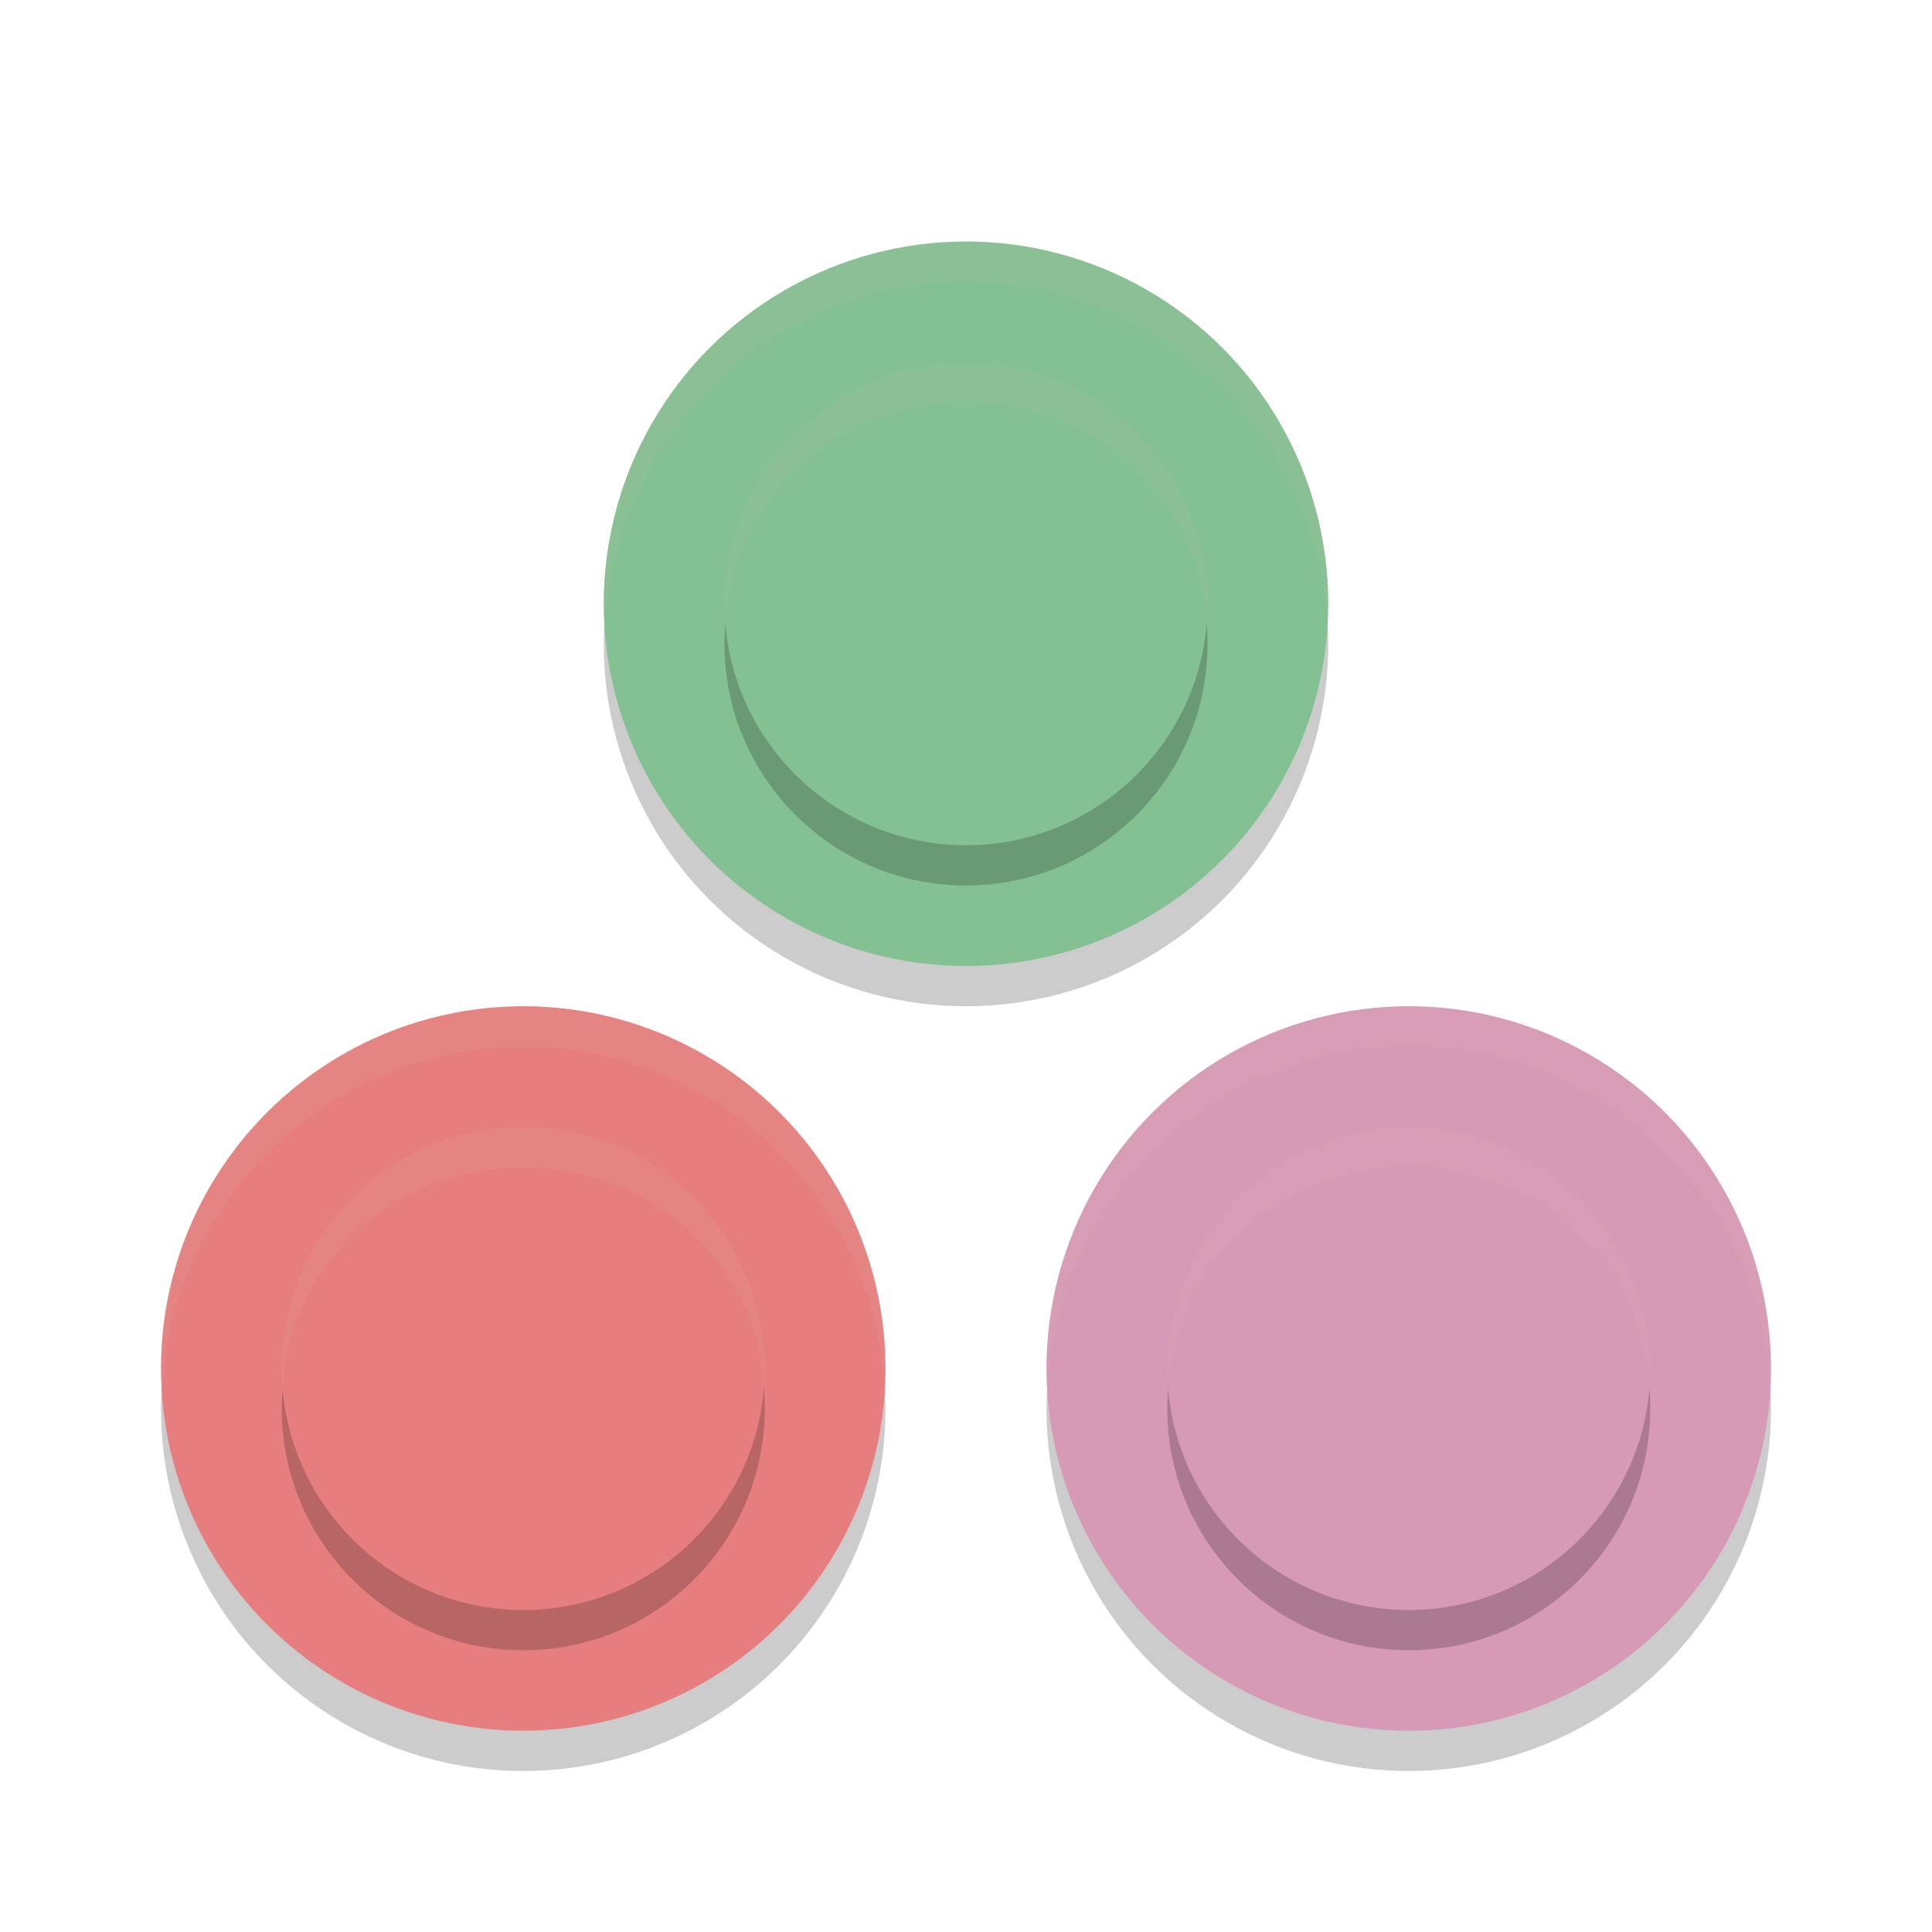 <svg xmlns="http://www.w3.org/2000/svg" width="48" height="48" version="1.1">
 <circle style="opacity:0.2" cx="13" cy="35" r="9"/>
 <circle style="fill:#e67e80" cx="13" cy="34" r="9"/>
 <circle style="opacity:0.2" cx="13" cy="35" r="6"/>
 <circle style="fill:#e67e80" cx="13" cy="34" r="6"/>
 <circle style="opacity:0.2" cx="24" cy="16" r="9"/>
 <circle style="fill:#83c092" cx="24" cy="15" r="9"/>
 <circle style="opacity:0.2" cx="24" cy="16" r="6"/>
 <circle style="fill:#83c092" cx="24" cy="15" r="6"/>
 <circle style="opacity:0.2" cx="35" cy="35" r="9"/>
 <circle style="fill:#d699b6" cx="35" cy="34" r="9"/>
 <circle style="opacity:0.2" cx="35" cy="35" r="6"/>
 <circle style="fill:#d699b6" cx="35" cy="34" r="6"/>
 <path style="fill:#d3c6aa;opacity:0.1" d="M 35,25 A 9,9 0 0 0 26,34 9,9 0 0 0 26.021,34.576 9,9 0 0 1 35,26 9,9 0 0 1 43.979,34.424 9,9 0 0 0 44,34 9,9 0 0 0 35,25 Z M 35,28 C 31.686,28 29,30.686 29,34 29.001,34.155 29.007,34.309 29.02,34.464 29.227,31.312 31.842,29.004 35,29 38.133,29.001 40.738,31.27 40.98,34.393 40.991,34.263 40.998,34.131 41,34 41,30.686 38.314,28 35,28 Z M 24,6 A 9,9 0 0 0 15,15 9,9 0 0 0 15.021,15.576 9,9 0 0 1 24,7 9,9 0 0 1 32.979,15.424 9,9 0 0 0 33,15 9,9 0 0 0 24,6 Z M 24,9 C 20.686,9 18,11.686 18,15 18.001,15.155 18.007,15.309 18.02,15.464 18.227,12.312 20.842,10.004 24,10 27.133,10.001 29.738,12.27 29.98,15.393 29.991,15.263 29.998,15.131 30,15 30,11.686 27.314,9 24,9 Z M 13,25 C 8.029,25 4,29.029 4,34 4.001,34.192 4.008,34.384 4.021,34.576 4.248,29.78 8.199,26.006 13,26 17.746,26.002 21.675,29.688 21.979,34.424 21.989,34.283 21.996,34.141 22,34 22,29.029 17.971,25 13,25 Z M 13,28 C 9.686,28 7,30.686 7,34 7.001,34.155 7.007,34.309 7.02,34.464 7.227,31.312 9.842,29.004 13,29 16.133,29.001 18.738,31.27 18.98,34.393 18.991,34.263 18.998,34.131 19,34 19,30.686 16.314,28 13,28 Z"/>
</svg>
